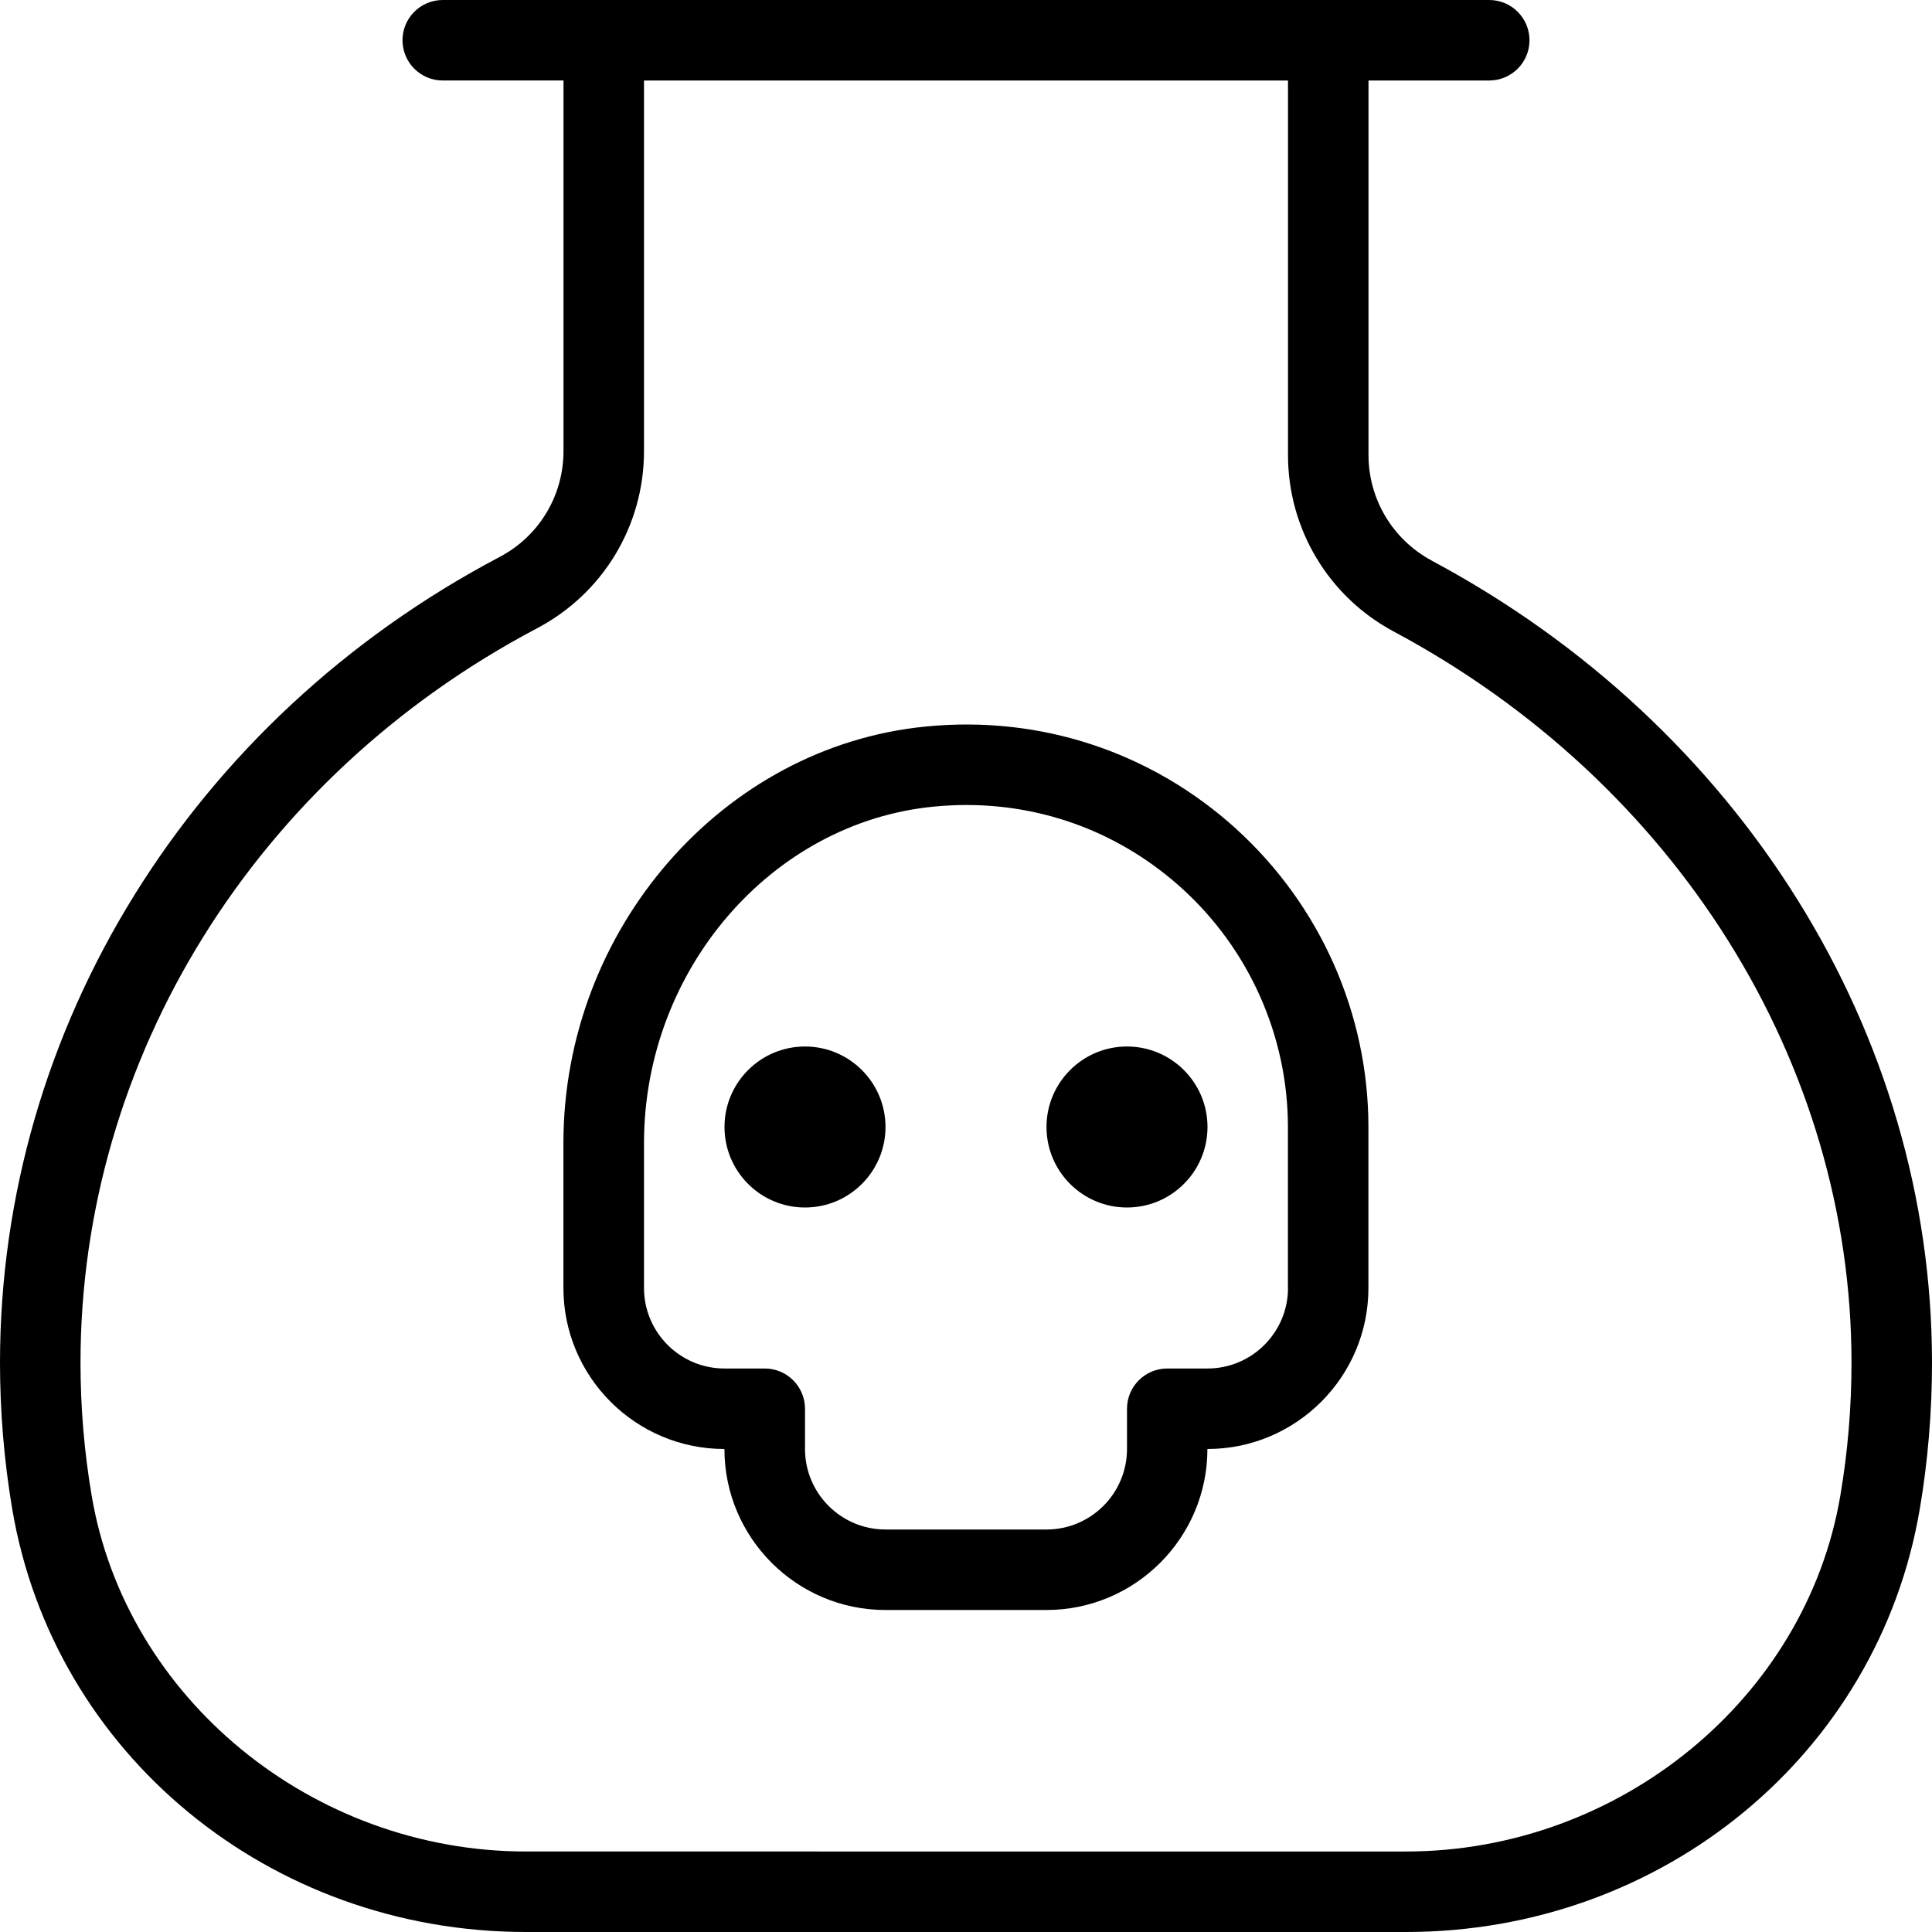<?xml version="1.0" encoding="UTF-8"?>
<svg xmlns="http://www.w3.org/2000/svg" id="Layer_1" data-name="Layer 1" viewBox="0 0 24 24" width="512" height="512"><path d="m17.786,6.964c-.484-.259-.786-.762-.786-1.312V1h1.5c.276,0,.5-.224.5-.5s-.224-.5-.5-.5H5.5c-.276,0-.5.224-.5.5s.224.5.5.5h1.5v4.604c0,.553-.304,1.058-.794,1.315C2.378,8.937,0,12.772,0,16.929c0,.605.051,1.215.151,1.812.514,3.047,3.198,5.259,6.384,5.259h10.93c3.186,0,5.87-2.211,6.384-5.259.101-.597.151-1.207.151-1.812,0-4.097-2.381-7.916-6.214-9.964Zm5.076,11.611c-.425,2.522-2.745,4.425-5.397,4.425H6.535c-2.652,0-4.973-1.902-5.397-4.425-.092-.542-.138-1.097-.138-1.646,0-3.784,2.174-7.281,5.673-9.125.818-.432,1.327-1.274,1.327-2.2V1h8v4.653c0,.919.504,1.76,1.315,2.193,3.506,1.875,5.685,5.355,5.685,9.083,0,.55-.046,1.104-.138,1.646Zm-11.862-4.575c0,.552-.448,1-1,1s-1-.448-1-1,.448-1,1-1,1,.448,1,1Zm4,0c0,.552-.448,1-1,1s-1-.448-1-1,.448-1,1-1,1,.448,1,1Zm.357-3.703c-1.059-.96-2.438-1.412-3.854-1.272-2.525.245-4.504,2.519-4.504,5.175v1.8c0,1.103.897,2,2,2,0,1.103.897,2,2,2h2c1.103,0,2-.897,2-2,1.103,0,2-.897,2-2v-2c0-1.406-.599-2.756-1.643-3.703Zm.643,5.703c0,.551-.448,1-1,1h-.5c-.276,0-.5.224-.5.5v.5c0,.551-.448,1-1,1h-2c-.552,0-1-.449-1-1v-.5c0-.276-.224-.5-.5-.5h-.5c-.552,0-1-.449-1-1v-1.8c0-2.148,1.581-3.984,3.6-4.18h0c.136-.013.271-.02.404-.02.995,0,1.935.361,2.681,1.038.835.758,1.314,1.838,1.314,2.962v2Z"/></svg>
